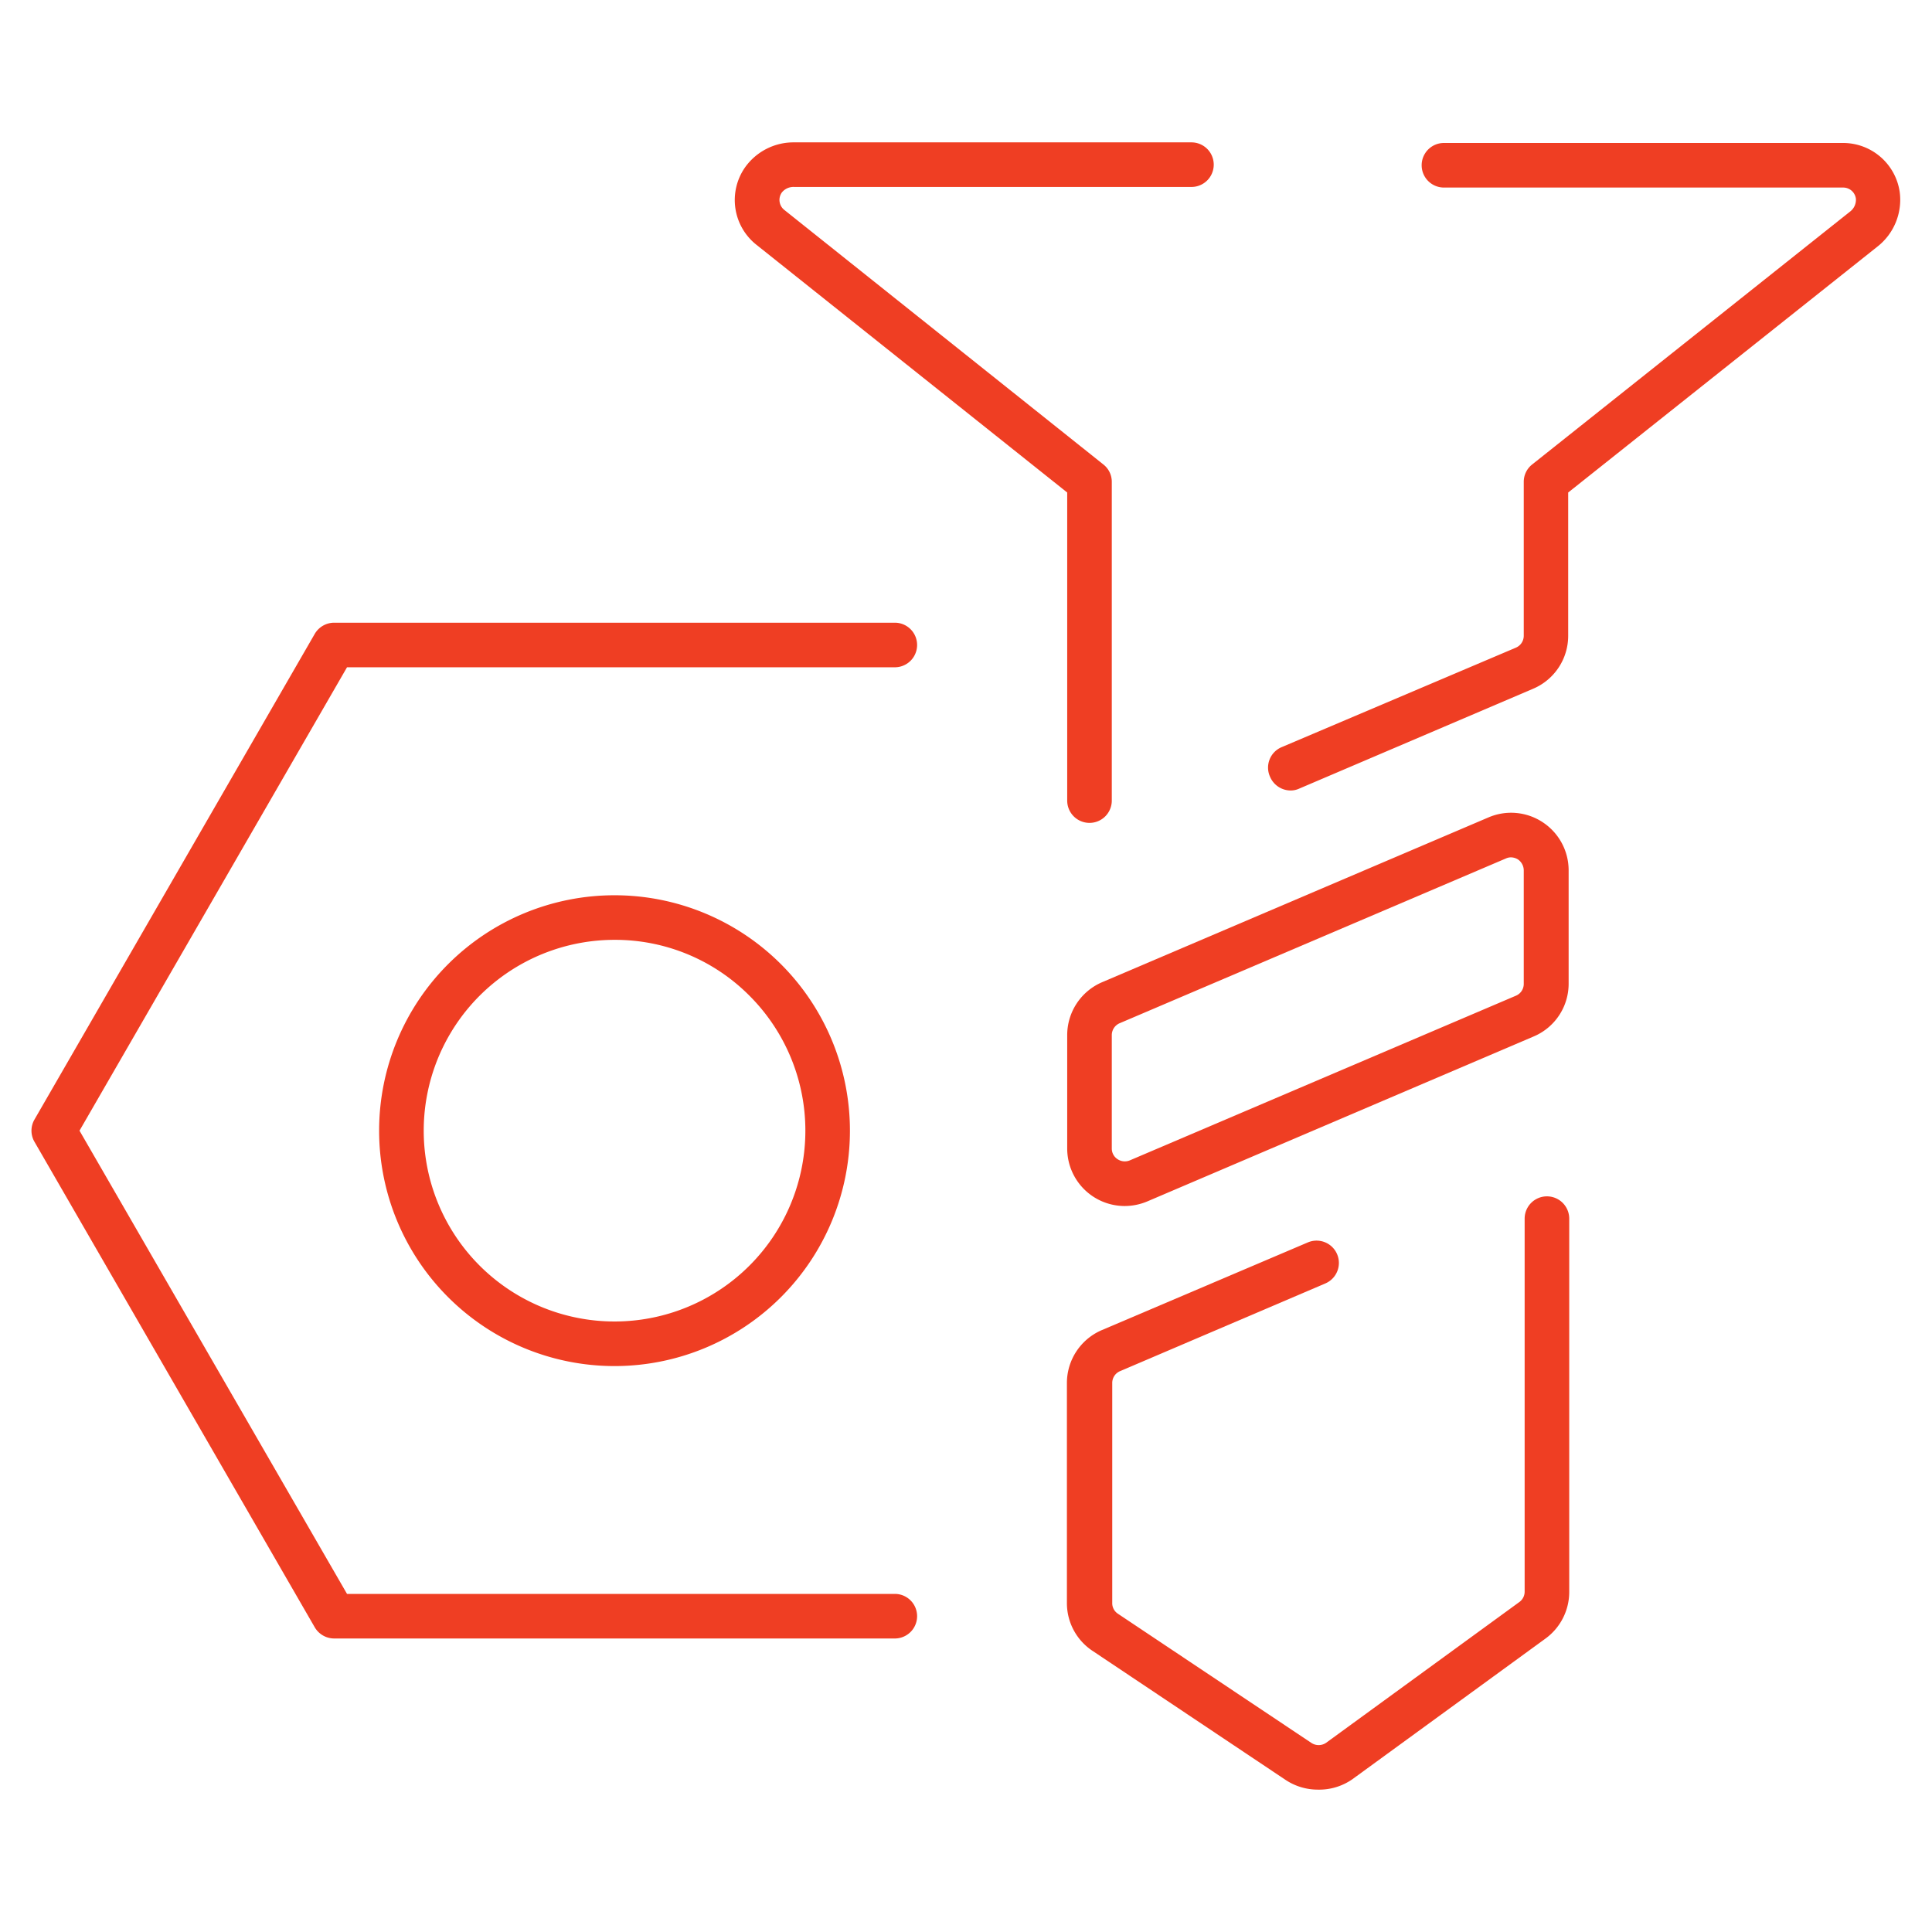 <svg id="Layer_1" data-name="Layer 1" xmlns="http://www.w3.org/2000/svg" viewBox="0 0 130 130"><defs><style>.cls-1{fill:#ef3e23;}</style></defs><title>_deliveryico3</title><path class="cls-1" d="M60.21,110.25H22.48a1.52,1.52,0,0,1-1.3-.75L2.32,76.83a1.49,1.49,0,0,1,0-1.5L21.18,42.65a1.52,1.52,0,0,1,1.3-.75H60.21a1.5,1.5,0,0,1,0,3H23.35l-18,31.18,18,31.17H60.21a1.5,1.5,0,1,1,0,3ZM41.35,91.92a15.84,15.84,0,0,1,0-31.68h0a15.84,15.84,0,0,1,0,31.68Zm0-28.68A12.84,12.84,0,1,0,50.43,67a12.74,12.74,0,0,0-9.08-3.76Z"/><path class="cls-1" d="M73.31,55.37a1.5,1.5,0,0,1-1.5-1.5V33.14L50.91,16.48a3.84,3.84,0,0,1-.79-5.2,4,4,0,0,1,3.32-1.7H80.17a1.5,1.5,0,0,1,0,3H53.44a1,1,0,0,0-.83.37.86.86,0,0,0,.17,1.18L74.24,31.25a1.48,1.48,0,0,1,.57,1.17V53.87A1.5,1.5,0,0,1,73.31,55.37Z"/><path class="cls-1" d="M86.84,53.19a1.51,1.51,0,0,1-1.38-.92,1.49,1.49,0,0,1,.79-2L102,43.58a.87.87,0,0,0,.53-.8V32.42a1.48,1.48,0,0,1,.57-1.17l21.37-17a1,1,0,0,0,.41-.87.86.86,0,0,0-.86-.76H97.16a1.5,1.5,0,0,1,0-3H124a3.85,3.85,0,0,1,3.83,3.32,4,4,0,0,1-1.51,3.66L105.52,33.14v9.64a3.87,3.87,0,0,1-2.35,3.56L87.43,53.06A1.37,1.37,0,0,1,86.84,53.19Z"/><path class="cls-1" d="M75.68,81.15a3.87,3.87,0,0,1-3.87-3.87V69.65a3.87,3.87,0,0,1,2.35-3.56l26-11.09a3.86,3.86,0,0,1,3.65.33h0a3.87,3.87,0,0,1,1.74,3.23v7.62a3.85,3.85,0,0,1-2.35,3.56l-26,11.1A3.93,3.93,0,0,1,75.68,81.15Zm26-23.46a.8.8,0,0,0-.34.07l-26,11.09a.87.87,0,0,0-.53.8v7.63a.85.85,0,0,0,.39.72.88.88,0,0,0,.82.08L102,67a.86.86,0,0,0,.53-.8V58.56a.9.9,0,0,0-.39-.73h0A.9.9,0,0,0,101.65,57.69Z"/><path class="cls-1" d="M88.66,120.42a3.91,3.91,0,0,1-2.15-.65l-13-8.69a3.85,3.85,0,0,1-1.72-3.22V93.06a3.87,3.87,0,0,1,2.35-3.56L88,83.6a1.5,1.5,0,1,1,1.18,2.76l-13.81,5.9a.86.86,0,0,0-.53.8v14.8a.85.85,0,0,0,.39.73l13,8.68a.89.89,0,0,0,1,0l13-9.47a.86.86,0,0,0,.36-.7V82a1.5,1.5,0,0,1,3,0v25.12a3.88,3.88,0,0,1-1.59,3.13l-13,9.47A3.91,3.91,0,0,1,88.66,120.42Z"/></svg>